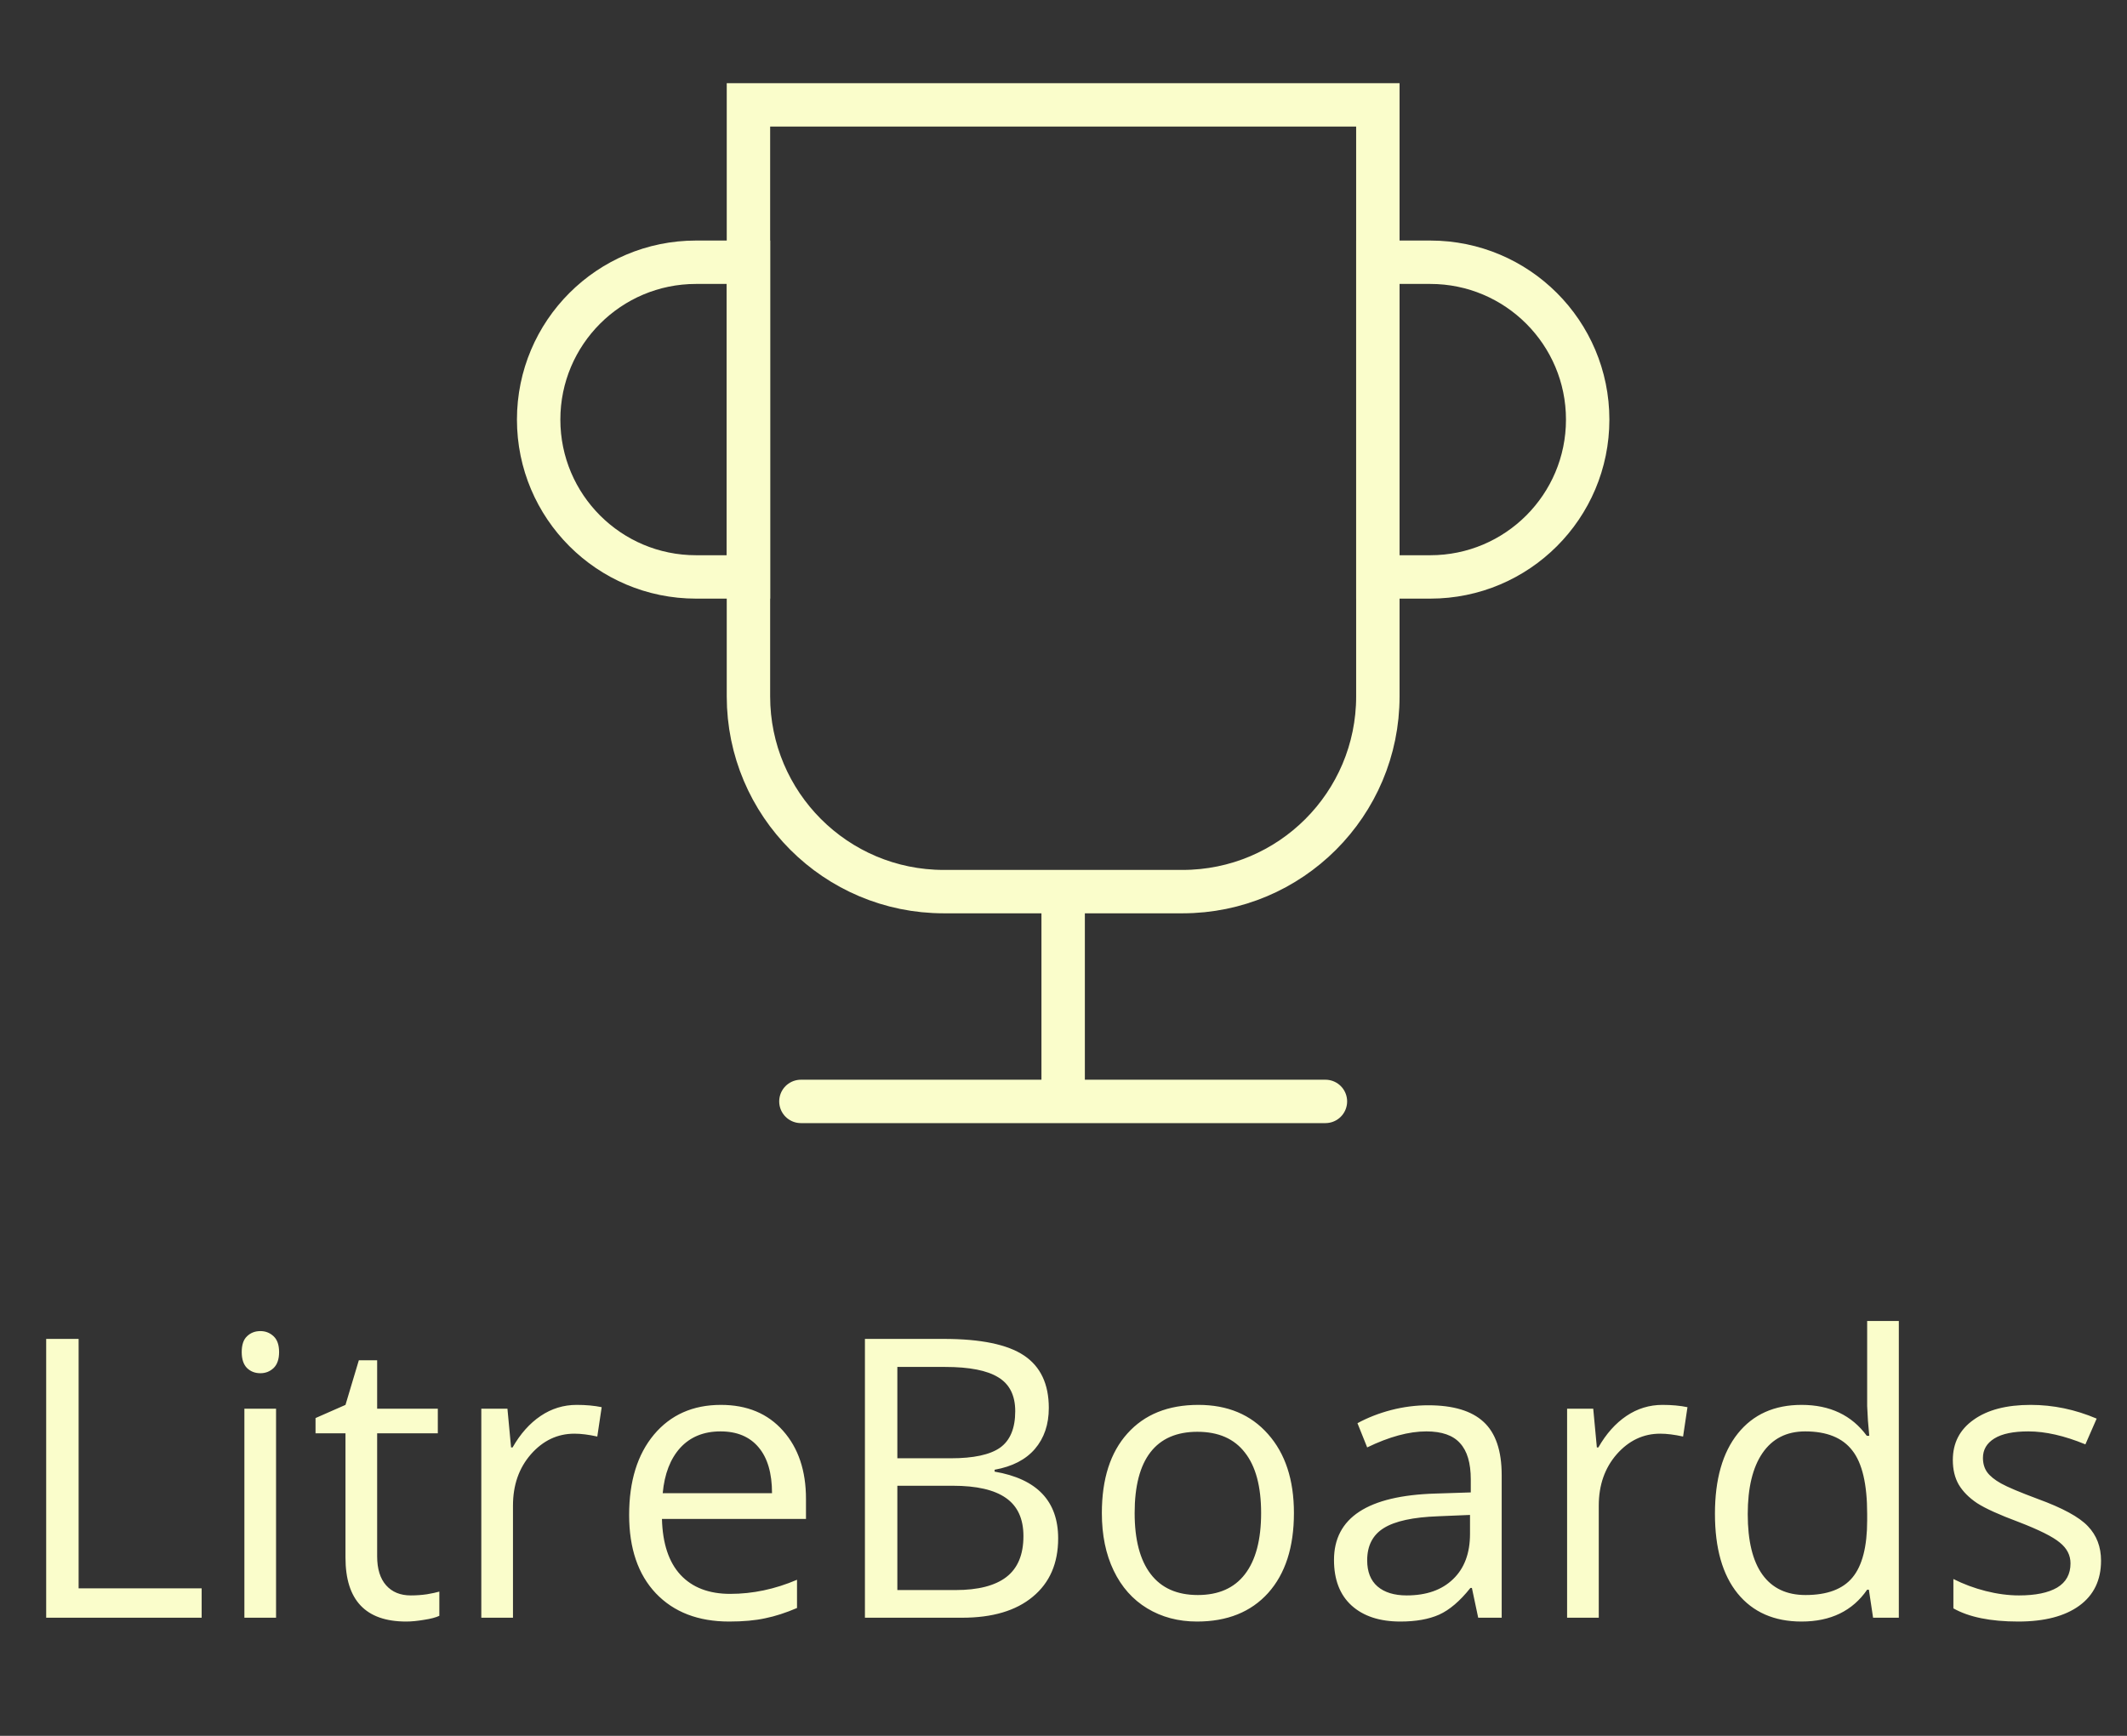<svg width="98" height="80" viewBox="0 0 98 80" fill="none" xmlns="http://www.w3.org/2000/svg">
<rect x="0" y="0" width="98" height="80" fill="#333333" stroke="none"/>
<path d="M2.128 74.556V61.706H3.622V73.202H9.291V74.556H2.128ZM12.719 74.556H11.26V64.923H12.719V74.556ZM11.137 62.313C11.137 61.979 11.219 61.736 11.383 61.583C11.547 61.425 11.752 61.346 11.998 61.346C12.232 61.346 12.435 61.425 12.604 61.583C12.774 61.741 12.859 61.984 12.859 62.313C12.859 62.641 12.774 62.887 12.604 63.051C12.435 63.209 12.232 63.288 11.998 63.288C11.752 63.288 11.547 63.209 11.383 63.051C11.219 62.887 11.137 62.641 11.137 62.313ZM18.924 73.528C19.182 73.528 19.431 73.51 19.671 73.475C19.911 73.434 20.102 73.393 20.242 73.352V74.468C20.084 74.544 19.85 74.606 19.539 74.653C19.234 74.705 18.959 74.732 18.713 74.732C16.85 74.732 15.918 73.75 15.918 71.787V66.057H14.538V65.354L15.918 64.747L16.533 62.691H17.377V64.923H20.172V66.057H17.377V71.726C17.377 72.306 17.515 72.751 17.79 73.062C18.065 73.372 18.443 73.528 18.924 73.528ZM26.57 64.747C26.998 64.747 27.382 64.782 27.722 64.853L27.52 66.206C27.121 66.118 26.77 66.074 26.465 66.074C25.686 66.074 25.018 66.391 24.461 67.024C23.91 67.656 23.635 68.445 23.635 69.388V74.556H22.176V64.923H23.38L23.547 66.707H23.617C23.975 66.08 24.405 65.597 24.909 65.257C25.413 64.917 25.967 64.747 26.57 64.747ZM33.593 74.732C32.169 74.732 31.044 74.298 30.218 73.431C29.398 72.564 28.987 71.359 28.987 69.819C28.987 68.266 29.368 67.032 30.13 66.118C30.898 65.204 31.926 64.747 33.215 64.747C34.422 64.747 35.377 65.146 36.08 65.942C36.783 66.734 37.135 67.779 37.135 69.08V70.003H30.499C30.528 71.134 30.812 71.992 31.352 72.578C31.896 73.164 32.661 73.457 33.645 73.457C34.683 73.457 35.708 73.24 36.722 72.807V74.108C36.206 74.33 35.717 74.488 35.254 74.582C34.797 74.682 34.243 74.732 33.593 74.732ZM33.197 65.969C32.424 65.969 31.806 66.221 31.343 66.725C30.886 67.229 30.616 67.926 30.534 68.817H35.57C35.57 67.897 35.365 67.194 34.955 66.707C34.545 66.215 33.959 65.969 33.197 65.969ZM39.851 61.706H43.48C45.185 61.706 46.419 61.961 47.181 62.471C47.942 62.981 48.323 63.786 48.323 64.888C48.323 65.65 48.109 66.279 47.682 66.778C47.26 67.27 46.642 67.589 45.827 67.736V67.823C47.778 68.157 48.754 69.183 48.754 70.9C48.754 72.048 48.364 72.945 47.585 73.589C46.812 74.234 45.727 74.556 44.333 74.556H39.851V61.706ZM41.345 67.208H43.806C44.86 67.208 45.619 67.044 46.082 66.716C46.545 66.382 46.776 65.822 46.776 65.037C46.776 64.317 46.519 63.798 46.003 63.482C45.487 63.159 44.667 62.998 43.542 62.998H41.345V67.208ZM41.345 68.474V73.281H44.025C45.062 73.281 45.842 73.082 46.363 72.684C46.891 72.279 47.154 71.65 47.154 70.794C47.154 69.997 46.885 69.411 46.346 69.036C45.812 68.661 44.998 68.474 43.902 68.474H41.345ZM59.617 69.731C59.617 71.301 59.222 72.528 58.431 73.413C57.64 74.292 56.547 74.732 55.152 74.732C54.291 74.732 53.526 74.529 52.858 74.125C52.19 73.721 51.675 73.141 51.312 72.385C50.948 71.629 50.767 70.744 50.767 69.731C50.767 68.16 51.159 66.939 51.944 66.066C52.73 65.187 53.819 64.747 55.214 64.747C56.562 64.747 57.631 65.195 58.422 66.092C59.219 66.988 59.617 68.201 59.617 69.731ZM52.278 69.731C52.278 70.961 52.524 71.899 53.017 72.543C53.509 73.188 54.232 73.51 55.188 73.51C56.143 73.51 56.866 73.191 57.358 72.552C57.856 71.907 58.105 70.967 58.105 69.731C58.105 68.506 57.856 67.577 57.358 66.945C56.866 66.306 56.137 65.987 55.17 65.987C54.215 65.987 53.494 66.3 53.008 66.927C52.522 67.554 52.278 68.488 52.278 69.731ZM68.107 74.556L67.817 73.185H67.747C67.267 73.788 66.786 74.198 66.306 74.415C65.831 74.626 65.236 74.732 64.522 74.732C63.566 74.732 62.816 74.486 62.272 73.993C61.732 73.501 61.463 72.801 61.463 71.893C61.463 69.947 63.019 68.928 66.13 68.834L67.765 68.781V68.184C67.765 67.428 67.601 66.871 67.272 66.514C66.95 66.15 66.432 65.969 65.717 65.969C64.914 65.969 64.006 66.215 62.992 66.707L62.544 65.591C63.019 65.333 63.537 65.131 64.1 64.984C64.668 64.838 65.236 64.765 65.805 64.765C66.953 64.765 67.803 65.02 68.353 65.529C68.91 66.039 69.189 66.857 69.189 67.982V74.556H68.107ZM64.811 73.528C65.72 73.528 66.432 73.278 66.947 72.78C67.469 72.282 67.73 71.585 67.73 70.689V69.819L66.27 69.88C65.11 69.921 64.272 70.103 63.757 70.425C63.247 70.741 62.992 71.237 62.992 71.91C62.992 72.438 63.15 72.839 63.467 73.114C63.789 73.39 64.237 73.528 64.811 73.528ZM76.598 64.747C77.025 64.747 77.409 64.782 77.749 64.853L77.547 66.206C77.148 66.118 76.797 66.074 76.492 66.074C75.713 66.074 75.045 66.391 74.488 67.024C73.938 67.656 73.662 68.445 73.662 69.388V74.556H72.203V64.923H73.407L73.574 66.707H73.644C74.002 66.08 74.433 65.597 74.936 65.257C75.44 64.917 75.994 64.747 76.598 64.747ZM86.107 73.264H86.028C85.355 74.242 84.347 74.732 83.005 74.732C81.745 74.732 80.764 74.301 80.061 73.44C79.363 72.578 79.015 71.354 79.015 69.766C79.015 68.178 79.366 66.945 80.069 66.066C80.772 65.187 81.751 64.747 83.005 64.747C84.311 64.747 85.314 65.222 86.011 66.171H86.125L86.064 65.477L86.028 64.8V60.88H87.487V74.556H86.301L86.107 73.264ZM83.189 73.51C84.186 73.51 84.906 73.24 85.352 72.701C85.803 72.156 86.028 71.28 86.028 70.073V69.766C86.028 68.4 85.8 67.428 85.343 66.848C84.892 66.262 84.168 65.969 83.172 65.969C82.316 65.969 81.66 66.303 81.203 66.971C80.752 67.633 80.526 68.57 80.526 69.783C80.526 71.014 80.752 71.942 81.203 72.57C81.654 73.196 82.316 73.51 83.189 73.51ZM96.804 71.928C96.804 72.824 96.47 73.516 95.802 74.002C95.134 74.488 94.196 74.732 92.989 74.732C91.712 74.732 90.716 74.529 90.001 74.125V72.772C90.464 73.006 90.959 73.191 91.486 73.325C92.019 73.46 92.532 73.528 93.024 73.528C93.786 73.528 94.372 73.407 94.782 73.167C95.192 72.921 95.397 72.549 95.397 72.051C95.397 71.676 95.233 71.357 94.905 71.093C94.583 70.823 93.95 70.507 93.007 70.144C92.11 69.81 91.472 69.52 91.091 69.274C90.716 69.022 90.435 68.737 90.247 68.421C90.065 68.105 89.975 67.727 89.975 67.287C89.975 66.502 90.294 65.884 90.933 65.433C91.571 64.976 92.447 64.747 93.561 64.747C94.598 64.747 95.611 64.958 96.602 65.38L96.083 66.567C95.116 66.168 94.24 65.969 93.455 65.969C92.764 65.969 92.242 66.077 91.891 66.294C91.539 66.511 91.363 66.81 91.363 67.191C91.363 67.448 91.428 67.668 91.557 67.85C91.691 68.031 91.905 68.204 92.198 68.368C92.491 68.532 93.054 68.77 93.886 69.08C95.028 69.496 95.799 69.915 96.197 70.337C96.602 70.759 96.804 71.289 96.804 71.928Z" fill="#FAFDCB"/>
<path fill-rule="evenodd" clip-rule="evenodd" d="M34.484 4.834V32.092C34.484 37.063 38.514 41.092 43.484 41.092H54.484C59.455 41.092 63.484 37.063 63.484 32.092V4.834H34.484Z" stroke="#FAFDCB" stroke-width="2" stroke-linecap="round"/>
<path d="M36.901 50.761H61.068" stroke="#FAFDCB" stroke-width="2" stroke-linecap="round"/>
<path d="M48.984 41.092V50.761" stroke="#FAFDCB" stroke-width="2"/>
<path fill-rule="evenodd" clip-rule="evenodd" d="M34.484 12.086H32.069C28.064 12.086 24.818 15.333 24.818 19.338V19.338C24.818 23.343 28.064 26.589 32.069 26.589H34.484V12.086Z" stroke="#FAFDCB" stroke-width="2" stroke-linecap="round"/>
<path fill-rule="evenodd" clip-rule="evenodd" d="M63.484 26.589H65.899C69.904 26.589 73.151 23.343 73.151 19.338V19.338C73.151 15.333 69.904 12.086 65.899 12.086H63.484V26.589Z" stroke="#FAFDCB" stroke-width="2" stroke-linecap="round"/>
</svg>
